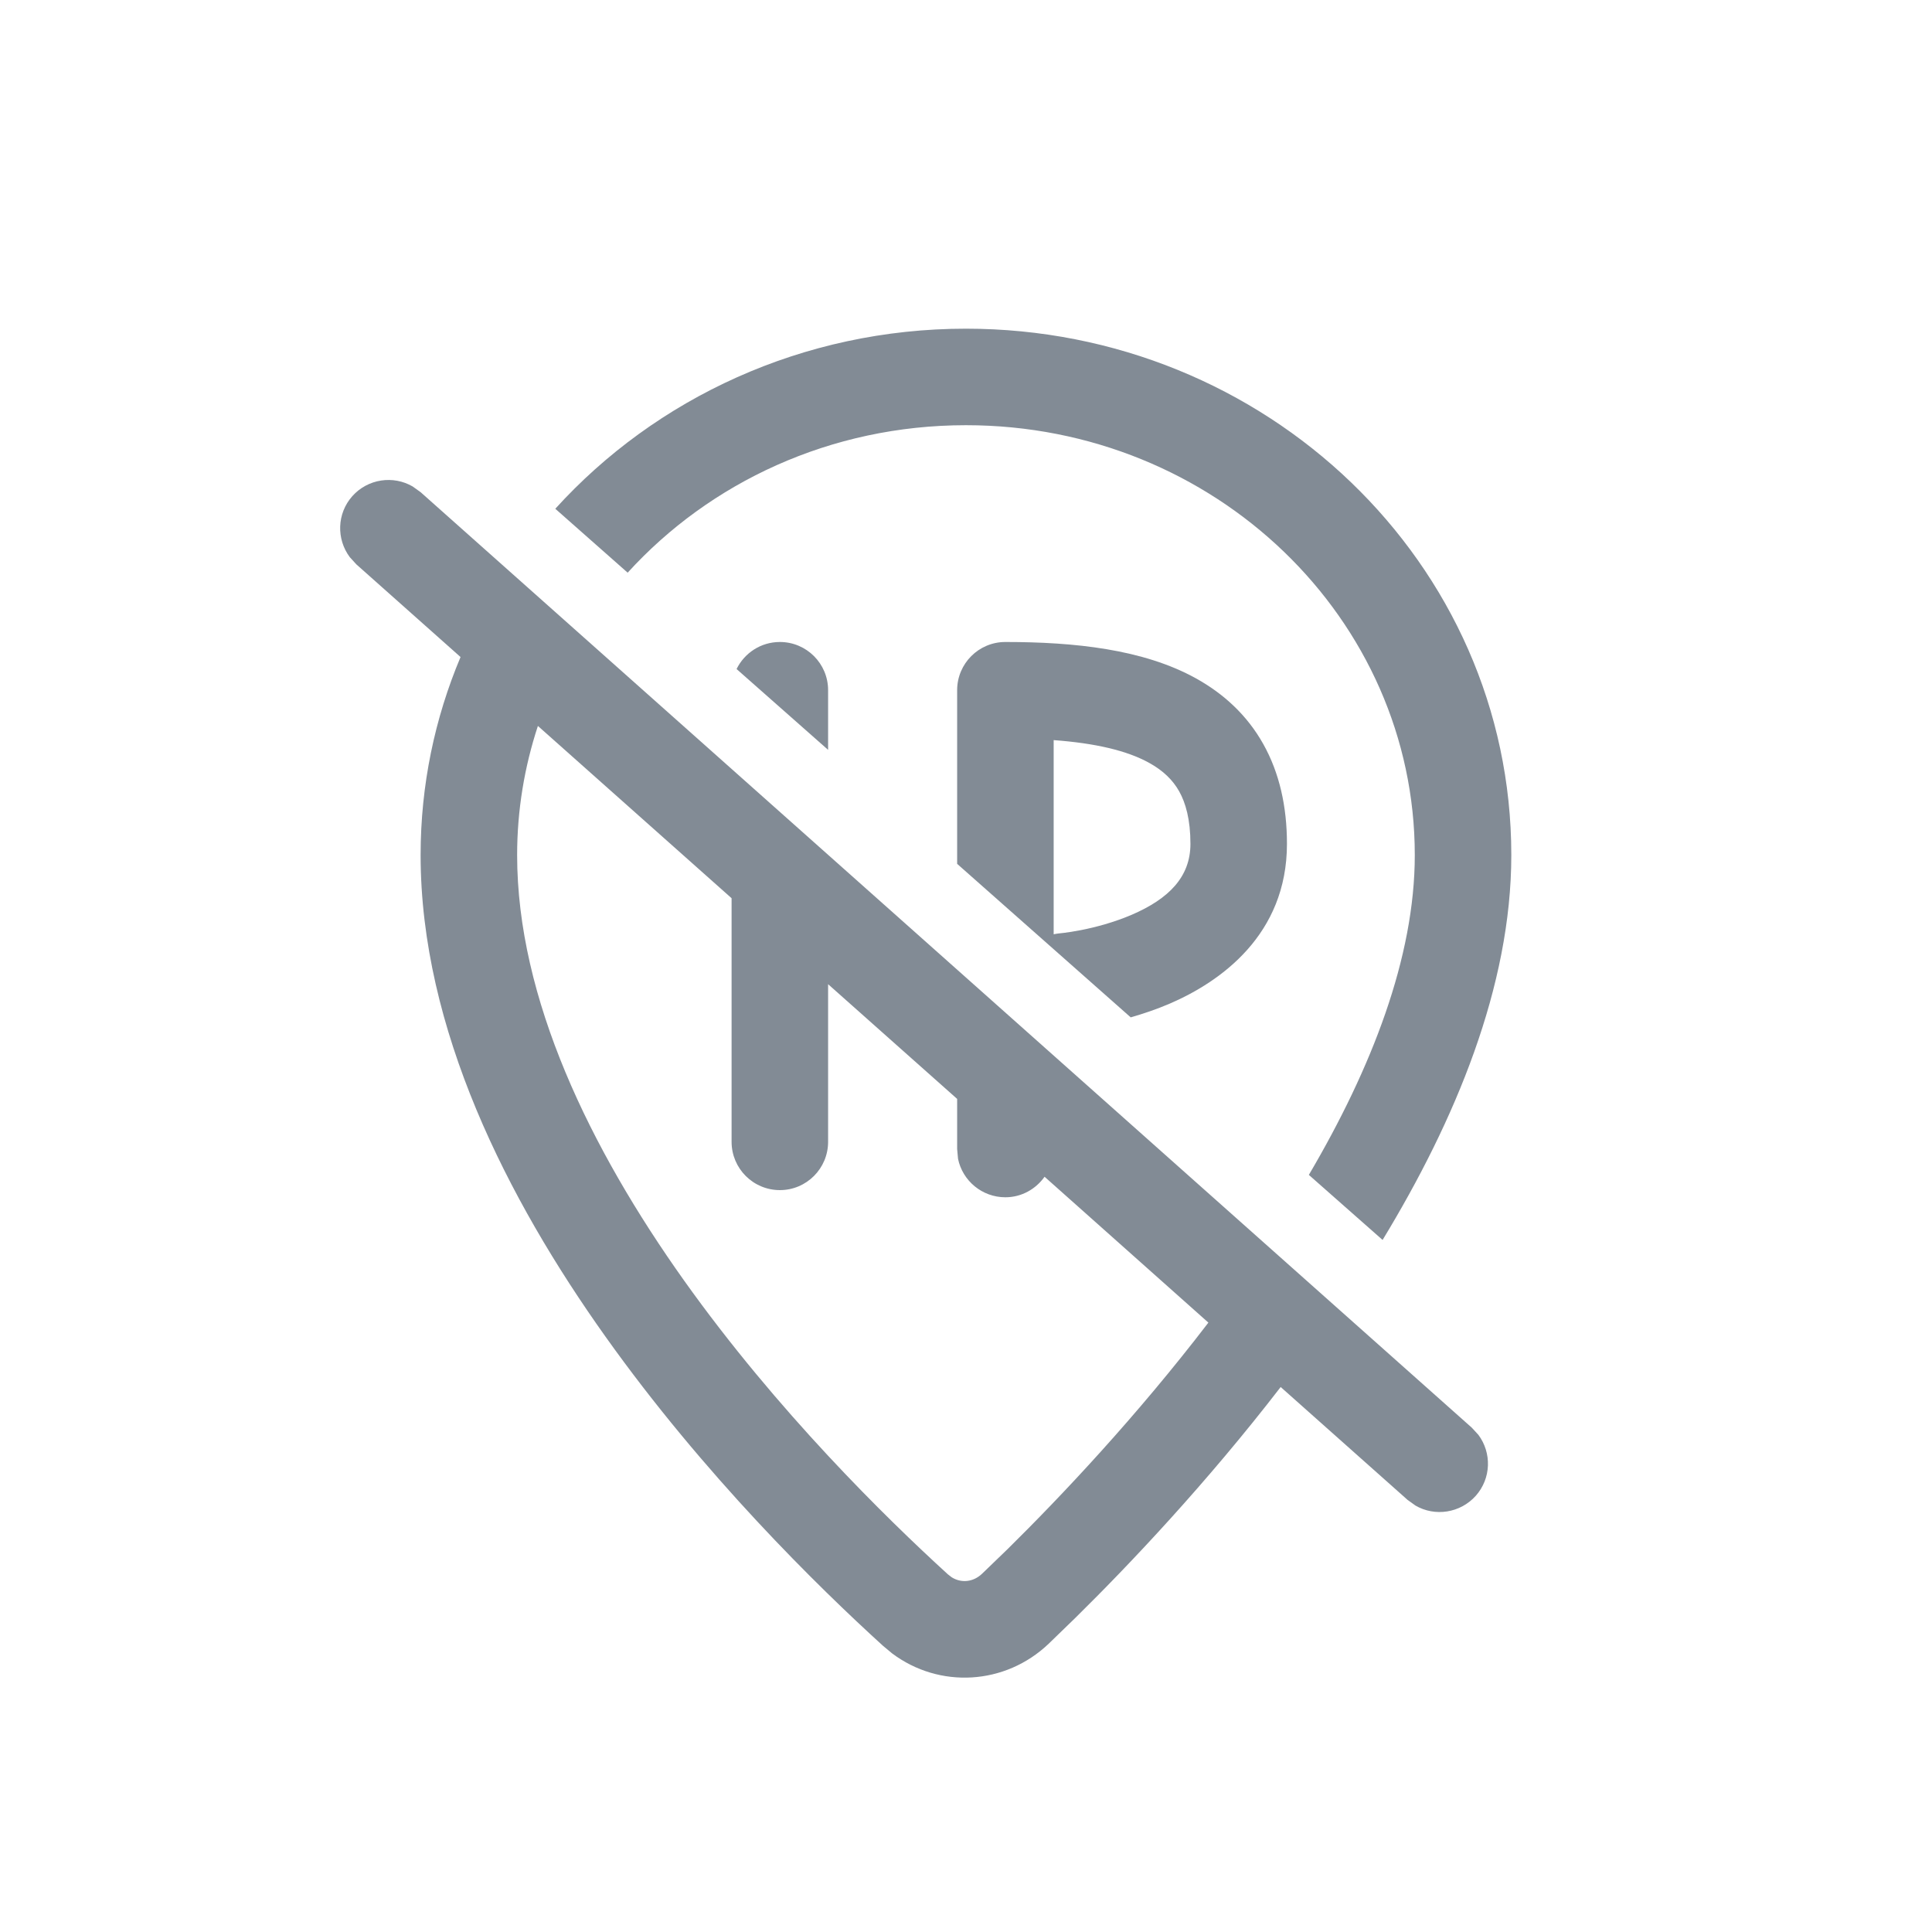 <svg width="24" height="24" viewBox="0 0 24 24" fill="none" xmlns="http://www.w3.org/2000/svg">
<path fill-rule="evenodd" clip-rule="evenodd" d="M4.377 6.163C4.57 5.947 4.885 5.903 5.126 6.043L5.225 6.114L18.283 17.735L18.365 17.824C18.532 18.048 18.525 18.364 18.333 18.581C18.14 18.797 17.825 18.843 17.584 18.703L17.485 18.632L15.909 17.23C14.99 18.422 14.035 19.432 13.354 20.102L13.027 20.419C12.487 20.934 11.67 20.98 11.082 20.539L10.968 20.444C10.166 19.715 8.744 18.323 7.52 16.602C6.304 14.894 5.225 12.78 5.225 10.622C5.225 9.75 5.402 8.92 5.721 8.162L4.427 7.011L4.345 6.921C4.178 6.697 4.184 6.38 4.377 6.163ZM6.682 9.018C6.515 9.525 6.424 10.064 6.424 10.622C6.424 12.406 7.332 14.268 8.497 15.906C9.653 17.53 11.006 18.856 11.775 19.557L11.823 19.594C11.942 19.668 12.09 19.654 12.199 19.55L12.514 19.246C13.183 18.587 14.12 17.594 15.011 16.43L12.976 14.618C12.867 14.771 12.691 14.873 12.489 14.873C12.2 14.873 11.957 14.668 11.901 14.395L11.89 14.273V13.651L10.287 12.226V14.184C10.287 14.515 10.019 14.784 9.688 14.784C9.356 14.784 9.088 14.515 9.088 14.184V11.158L6.682 9.018Z" fill="#828B95"/>
<path d="M11.999 4.083C15.719 4.083 18.774 6.989 18.774 10.622C18.774 12.255 18.075 13.922 17.175 15.403L16.259 14.595C17.039 13.27 17.575 11.893 17.575 10.622C17.575 7.695 15.1 5.282 11.999 5.282C10.315 5.282 8.815 5.995 7.797 7.114L6.898 6.32C8.144 4.947 9.972 4.083 11.999 4.083Z" fill="#828B95"/>
<path fill-rule="evenodd" clip-rule="evenodd" d="M12.489 7.975C13.345 7.975 14.202 8.064 14.857 8.427C15.198 8.616 15.491 8.882 15.693 9.243C15.894 9.602 15.987 10.019 15.987 10.483C15.987 11.612 15.162 12.195 14.532 12.467C14.365 12.539 14.199 12.594 14.046 12.638L11.89 10.731V8.574C11.89 8.243 12.158 7.975 12.489 7.975ZM13.089 11.606C13.111 11.602 13.133 11.597 13.155 11.595L13.166 11.594C13.177 11.593 13.196 11.591 13.22 11.588C13.268 11.582 13.341 11.571 13.429 11.554C13.607 11.519 13.836 11.459 14.058 11.364C14.52 11.165 14.788 10.893 14.788 10.483C14.788 10.179 14.728 9.973 14.648 9.83C14.569 9.69 14.45 9.573 14.276 9.477C14.001 9.324 13.605 9.232 13.089 9.194C13.089 9.958 13.089 10.816 13.089 11.606Z" fill="#828B95"/>
<path d="M9.688 7.975C10.019 7.975 10.287 8.243 10.287 8.574V9.315L9.15 8.311C9.248 8.112 9.451 7.975 9.688 7.975Z" fill="#828B95"/>
</svg>
